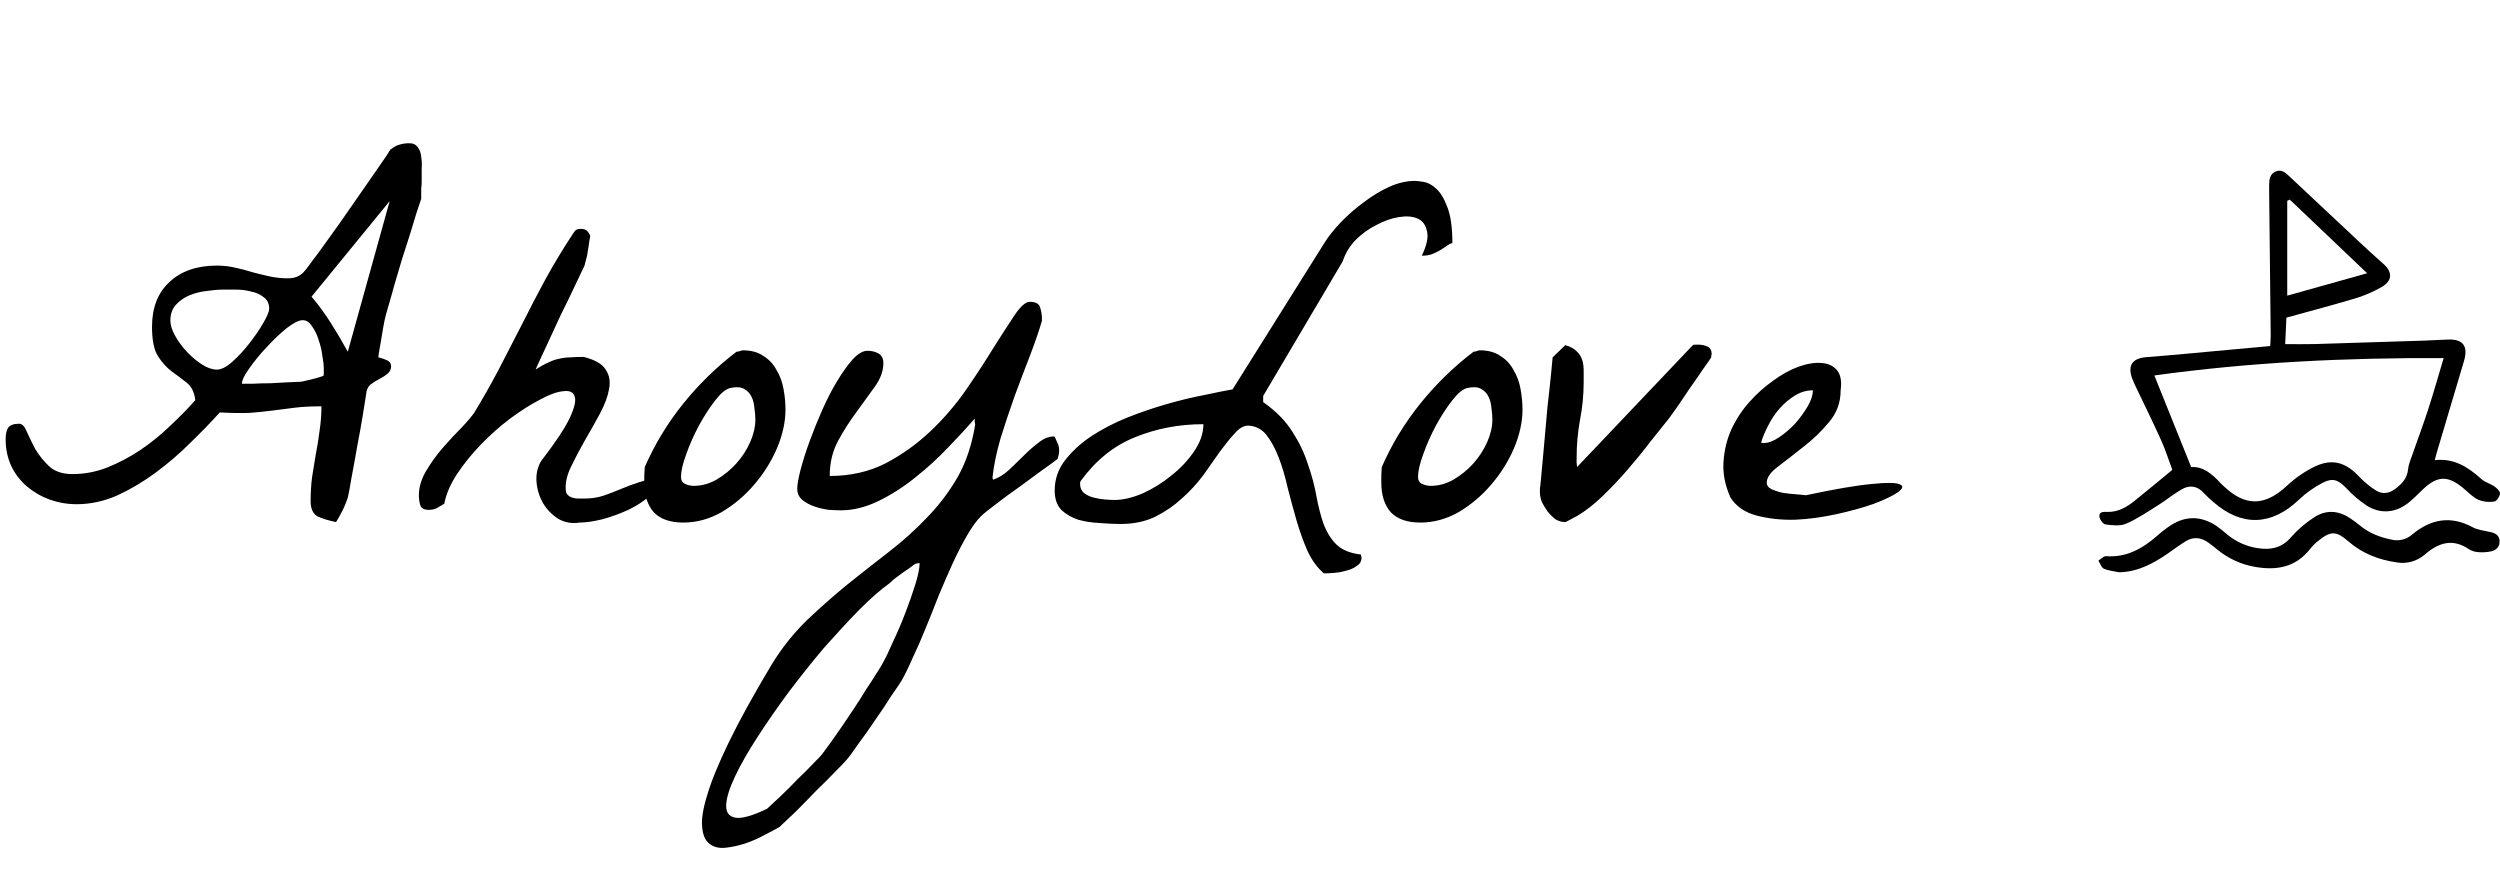 <svg width="249" height="89" viewBox="0 0 249 89" fill="none" xmlns="http://www.w3.org/2000/svg">
<path d="M30.938 49.891C30.938 49.109 30.984 48.328 31.078 47.547C31.203 46.766 31.328 46 31.453 45.25C31.609 44.469 31.734 43.688 31.828 42.906C31.953 42.094 32.016 41.281 32.016 40.469C30.984 40.469 30.094 40.516 29.344 40.609C28.594 40.703 27.859 40.797 27.141 40.891C26.422 40.984 25.656 41.062 24.844 41.125C24.031 41.156 23.047 41.141 21.891 41.078C21.047 42.016 20.078 43.016 18.984 44.078C17.922 45.141 16.781 46.125 15.562 47.031C14.344 47.938 13.062 48.703 11.719 49.328C10.375 49.922 9.016 50.219 7.641 50.219C6.703 50.219 5.797 50.062 4.922 49.75C4.078 49.438 3.328 49 2.672 48.438C2.016 47.875 1.5 47.203 1.125 46.422C0.75 45.609 0.562 44.719 0.562 43.75C0.562 43.25 0.641 42.875 0.797 42.625C0.984 42.344 1.359 42.203 1.922 42.203C2.203 42.203 2.453 42.469 2.672 43C2.891 43.5 3.172 44.078 3.516 44.734C3.891 45.359 4.359 45.938 4.922 46.469C5.484 46.969 6.25 47.219 7.219 47.219C8.406 47.219 9.562 47 10.688 46.562C11.844 46.094 12.938 45.516 13.969 44.828C15.031 44.109 16.016 43.312 16.922 42.438C17.859 41.562 18.703 40.703 19.453 39.859C19.359 39.078 19.078 38.5 18.609 38.125C18.141 37.75 17.641 37.375 17.109 37C16.609 36.625 16.156 36.125 15.75 35.5C15.344 34.875 15.141 33.891 15.141 32.547C15.141 30.641 15.719 29.156 16.875 28.094C18.031 27 19.609 26.453 21.609 26.453C22.203 26.453 22.781 26.516 23.344 26.641C23.938 26.766 24.531 26.922 25.125 27.109C25.719 27.266 26.297 27.406 26.859 27.531C27.453 27.656 28.047 27.719 28.641 27.719C29.016 27.719 29.312 27.672 29.531 27.578C29.781 27.484 30 27.344 30.188 27.156C30.375 26.969 30.578 26.719 30.797 26.406C31.016 26.094 31.297 25.719 31.641 25.281C31.828 25.031 32.109 24.641 32.484 24.109C32.891 23.547 33.328 22.938 33.797 22.281C34.266 21.594 34.766 20.875 35.297 20.125C35.828 19.375 36.328 18.656 36.797 17.969C37.266 17.281 37.688 16.672 38.062 16.141C38.438 15.609 38.703 15.203 38.859 14.922C39.203 14.641 39.516 14.469 39.797 14.406C40.078 14.312 40.406 14.266 40.781 14.266C41.156 14.266 41.438 14.406 41.625 14.688C41.812 14.938 41.922 15.25 41.953 15.625C42.016 16 42.031 16.391 42 16.797C42 17.172 42 17.469 42 17.688C42 17.781 42 17.938 42 18.156C42 18.344 41.984 18.547 41.953 18.766C41.953 18.984 41.953 19.203 41.953 19.422C41.953 19.609 41.953 19.734 41.953 19.797C41.859 20.109 41.703 20.578 41.484 21.203C41.297 21.828 41.078 22.547 40.828 23.359C40.578 24.141 40.312 24.969 40.031 25.844C39.781 26.719 39.531 27.562 39.281 28.375C39.062 29.188 38.859 29.906 38.672 30.531C38.484 31.156 38.359 31.625 38.297 31.938C38.266 32.094 38.219 32.344 38.156 32.688C38.094 33.031 38.031 33.406 37.969 33.812C37.906 34.188 37.844 34.547 37.781 34.891C37.719 35.234 37.688 35.469 37.688 35.594C37.969 35.656 38.25 35.75 38.531 35.875C38.812 36 38.953 36.203 38.953 36.484C38.953 36.797 38.828 37.047 38.578 37.234C38.359 37.422 38.094 37.594 37.781 37.75C37.469 37.906 37.172 38.094 36.891 38.312C36.641 38.531 36.5 38.844 36.469 39.25C36.406 39.625 36.297 40.312 36.141 41.312C35.984 42.281 35.797 43.328 35.578 44.453C35.391 45.547 35.203 46.578 35.016 47.547C34.859 48.516 34.734 49.188 34.641 49.562C34.609 49.656 34.547 49.828 34.453 50.078C34.359 50.328 34.25 50.578 34.125 50.828C34 51.078 33.875 51.312 33.75 51.531C33.625 51.75 33.531 51.906 33.469 52C32.719 51.844 32.109 51.656 31.641 51.438C31.172 51.188 30.938 50.672 30.938 49.891ZM30.141 31.891C29.766 31.891 29.234 32.156 28.547 32.688C27.891 33.219 27.234 33.844 26.578 34.562C25.922 35.25 25.344 35.953 24.844 36.672C24.344 37.359 24.094 37.875 24.094 38.219C24.281 38.219 24.641 38.219 25.172 38.219C25.734 38.188 26.312 38.172 26.906 38.172C27.531 38.141 28.109 38.109 28.641 38.078C29.203 38.047 29.594 38.031 29.812 38.031C29.938 38.031 30.125 38 30.375 37.938C30.656 37.875 30.922 37.812 31.172 37.75C31.422 37.688 31.641 37.625 31.828 37.562C32.047 37.5 32.172 37.453 32.203 37.422C32.234 37.422 32.25 37.328 32.25 37.141C32.25 36.922 32.25 36.75 32.25 36.625C32.25 36.375 32.203 35.984 32.109 35.453C32.047 34.922 31.922 34.391 31.734 33.859C31.578 33.328 31.359 32.875 31.078 32.5C30.828 32.094 30.516 31.891 30.141 31.891ZM16.969 31.938C16.969 32.375 17.125 32.875 17.438 33.438C17.75 34 18.141 34.531 18.609 35.031C19.078 35.531 19.578 35.953 20.109 36.297C20.641 36.641 21.141 36.812 21.609 36.812C22.047 36.812 22.562 36.547 23.156 36.016C23.75 35.484 24.312 34.875 24.844 34.188C25.406 33.469 25.875 32.781 26.25 32.125C26.625 31.469 26.812 31.016 26.812 30.766C26.812 30.234 26.625 29.844 26.25 29.594C25.906 29.312 25.484 29.125 24.984 29.031C24.516 28.906 24.016 28.844 23.484 28.844C22.953 28.844 22.516 28.844 22.172 28.844C21.734 28.844 21.203 28.891 20.578 28.984C19.984 29.047 19.422 29.188 18.891 29.406C18.359 29.625 17.906 29.938 17.531 30.344C17.156 30.75 16.969 31.281 16.969 31.938ZM31.031 29.547C31.719 30.359 32.359 31.234 32.953 32.172C33.547 33.109 34.109 34.062 34.641 35.031L38.812 20.031L31.031 29.547ZM57.75 52.047C56.969 52.172 56.25 52.047 55.594 51.672C54.969 51.266 54.469 50.75 54.094 50.125C53.719 49.469 53.5 48.766 53.438 48.016C53.375 47.234 53.531 46.531 53.906 45.906C55.281 44.125 56.219 42.719 56.719 41.688C57.219 40.625 57.391 39.891 57.234 39.484C57.109 39.047 56.719 38.875 56.062 38.969C55.438 39.031 54.672 39.312 53.766 39.812C52.859 40.281 51.875 40.906 50.812 41.688C49.781 42.469 48.812 43.328 47.906 44.266C47 45.203 46.203 46.188 45.516 47.219C44.859 48.219 44.438 49.203 44.25 50.172C43.938 50.359 43.672 50.516 43.453 50.641C43.234 50.734 42.984 50.781 42.703 50.781C42.234 50.781 41.953 50.625 41.859 50.312C41.766 50 41.719 49.672 41.719 49.328C41.719 48.547 41.953 47.75 42.422 46.938C42.922 46.094 43.484 45.312 44.109 44.594C44.766 43.844 45.391 43.172 45.984 42.578C46.578 41.953 47 41.453 47.25 41.078C48.031 39.797 48.812 38.422 49.594 36.953C50.375 35.453 51.156 33.938 51.938 32.406C52.719 30.844 53.516 29.312 54.328 27.812C55.172 26.281 56.047 24.828 56.953 23.453C57.109 23.203 57.234 23.031 57.328 22.938C57.453 22.844 57.625 22.797 57.844 22.797C58.094 22.797 58.281 22.844 58.406 22.938C58.531 23.031 58.656 23.203 58.781 23.453C58.781 23.578 58.75 23.781 58.688 24.062C58.656 24.344 58.609 24.656 58.547 25C58.516 25.312 58.453 25.609 58.359 25.891C58.297 26.172 58.25 26.359 58.219 26.453C58.031 26.828 57.719 27.484 57.281 28.422C56.844 29.359 56.359 30.359 55.828 31.422C55.328 32.484 54.844 33.531 54.375 34.562C53.906 35.562 53.562 36.312 53.344 36.812C53.812 36.5 54.234 36.266 54.609 36.109C54.984 35.922 55.344 35.797 55.688 35.734C56.062 35.641 56.438 35.594 56.812 35.594C57.219 35.562 57.656 35.547 58.125 35.547C59.25 35.828 59.984 36.25 60.328 36.812C60.703 37.375 60.812 38.031 60.656 38.781C60.531 39.5 60.234 40.297 59.766 41.172C59.297 42.047 58.797 42.938 58.266 43.844C57.766 44.719 57.312 45.578 56.906 46.422C56.5 47.234 56.312 47.984 56.344 48.672C56.344 48.953 56.406 49.156 56.531 49.281C56.656 49.406 56.812 49.5 57 49.562C57.188 49.625 57.391 49.656 57.609 49.656C57.828 49.656 58.031 49.656 58.219 49.656C58.875 49.656 59.5 49.562 60.094 49.375C60.719 49.156 61.328 48.922 61.922 48.672C62.516 48.422 63.109 48.203 63.703 48.016C64.328 47.797 64.969 47.688 65.625 47.688C65.625 48.281 65.328 48.844 64.734 49.375C64.141 49.906 63.422 50.375 62.578 50.781C61.766 51.156 60.906 51.469 60 51.719C59.094 51.938 58.344 52.047 57.75 52.047ZM64.172 48.062C64.172 47.938 64.172 47.688 64.172 47.312C64.203 46.906 64.219 46.641 64.219 46.516C65.219 44.234 66.5 42.125 68.062 40.188C69.625 38.25 71.391 36.531 73.359 35.031C73.422 35.031 73.516 35.016 73.641 34.984C73.797 34.922 73.906 34.891 73.969 34.891C74.812 34.891 75.5 35.078 76.031 35.453C76.594 35.797 77.031 36.266 77.344 36.859C77.688 37.422 77.922 38.062 78.047 38.781C78.172 39.469 78.234 40.141 78.234 40.797C78.234 42.016 77.953 43.297 77.391 44.641C76.828 45.953 76.062 47.172 75.094 48.297C74.156 49.391 73.078 50.297 71.859 51.016C70.641 51.703 69.375 52.047 68.062 52.047C66.75 52.047 65.766 51.703 65.109 51.016C64.484 50.297 64.172 49.312 64.172 48.062ZM67.828 47.5C67.828 47.844 67.969 48.078 68.25 48.203C68.531 48.328 68.812 48.391 69.094 48.391C69.875 48.391 70.625 48.188 71.344 47.781C72.094 47.344 72.75 46.812 73.312 46.188C73.906 45.531 74.375 44.812 74.719 44.031C75.062 43.25 75.234 42.5 75.234 41.781C75.234 41.438 75.203 41.062 75.141 40.656C75.109 40.219 75.016 39.844 74.859 39.531C74.703 39.188 74.453 38.922 74.109 38.734C73.797 38.547 73.344 38.516 72.75 38.641C72.312 38.734 71.812 39.141 71.25 39.859C70.688 40.578 70.141 41.422 69.609 42.391C69.109 43.328 68.688 44.281 68.344 45.25C68 46.188 67.828 46.938 67.828 47.5ZM76.875 66.156C77.875 64.531 79.031 63.078 80.344 61.797C81.656 60.547 83 59.359 84.375 58.234C85.781 57.109 87.172 56.016 88.547 54.953C89.922 53.891 91.188 52.75 92.344 51.531C93.531 50.312 94.547 48.969 95.391 47.5C96.234 46 96.812 44.266 97.125 42.297C97.125 42.234 97.109 42.141 97.078 42.016C97.078 41.859 97.078 41.75 97.078 41.688C96.359 42.531 95.484 43.484 94.453 44.547C93.453 45.609 92.359 46.609 91.172 47.547C90.016 48.484 88.797 49.266 87.516 49.891C86.234 50.516 84.984 50.828 83.766 50.828C83.453 50.828 83.047 50.812 82.547 50.781C82.078 50.719 81.609 50.609 81.141 50.453C80.672 50.297 80.266 50.078 79.922 49.797C79.578 49.516 79.406 49.141 79.406 48.672C79.406 48.266 79.516 47.641 79.734 46.797C79.953 45.953 80.25 45.016 80.625 43.984C81 42.953 81.422 41.906 81.891 40.844C82.359 39.781 82.859 38.812 83.391 37.938C83.922 37.062 84.438 36.344 84.938 35.781C85.469 35.219 85.953 34.938 86.391 34.938C86.828 34.938 87.203 35.031 87.516 35.219C87.828 35.406 87.984 35.719 87.984 36.156C87.984 36.938 87.703 37.719 87.141 38.5C86.578 39.281 85.969 40.125 85.312 41.031C84.656 41.906 84.047 42.859 83.484 43.891C82.922 44.922 82.641 46.094 82.641 47.406C84.703 47.406 86.562 46.984 88.219 46.141C89.875 45.266 91.375 44.188 92.719 42.906C94.062 41.625 95.25 40.234 96.281 38.734C97.312 37.234 98.219 35.844 99 34.562C99.812 33.281 100.5 32.219 101.062 31.375C101.656 30.5 102.156 30.062 102.562 30.062C103.156 30.062 103.5 30.25 103.594 30.625C103.719 30.969 103.781 31.406 103.781 31.938C103.5 32.906 103.109 34.047 102.609 35.359C102.109 36.641 101.594 38 101.062 39.438C100.562 40.844 100.094 42.25 99.656 43.656C99.25 45.062 98.984 46.344 98.859 47.5C98.859 47.531 98.859 47.578 98.859 47.641C98.891 47.703 98.906 47.75 98.906 47.781C99.469 47.594 100 47.266 100.5 46.797C101 46.328 101.484 45.859 101.953 45.391C102.453 44.891 102.953 44.453 103.453 44.078C103.953 43.672 104.469 43.469 105 43.469C105.031 43.469 105.141 43.688 105.328 44.125C105.547 44.562 105.547 45.094 105.328 45.719C105.047 45.938 104.531 46.312 103.781 46.844C103.062 47.375 102.297 47.938 101.484 48.531C100.672 49.094 99.906 49.656 99.188 50.219C98.469 50.75 97.969 51.156 97.688 51.438C97.25 51.875 96.797 52.5 96.328 53.312C95.859 54.125 95.391 55.031 94.922 56.031C94.453 57.062 93.984 58.141 93.516 59.266C93.078 60.391 92.641 61.484 92.203 62.547C91.766 63.641 91.328 64.641 90.891 65.547C90.484 66.484 90.109 67.25 89.766 67.844C89.609 68.094 89.281 68.578 88.781 69.297C88.312 70.047 87.781 70.844 87.188 71.688C86.625 72.531 86.062 73.328 85.5 74.078C84.969 74.859 84.562 75.406 84.281 75.719C84.156 75.875 83.812 76.234 83.25 76.797C82.688 77.391 82.047 78.031 81.328 78.719C80.641 79.438 79.953 80.141 79.266 80.828C78.547 81.516 78 82.031 77.625 82.375C77.25 82.594 76.75 82.859 76.125 83.172C75.5 83.516 74.859 83.797 74.203 84.016C73.516 84.234 72.859 84.375 72.234 84.438C71.578 84.5 71.047 84.359 70.641 84.016C70.234 83.703 70 83.156 69.938 82.375C69.844 81.625 70.016 80.547 70.453 79.141C70.859 77.766 71.578 76.016 72.609 73.891C73.641 71.766 75.062 69.188 76.875 66.156ZM91.594 56.078C91.531 56.078 91.422 56.094 91.266 56.125C91.141 56.188 91.047 56.234 90.984 56.266C90.922 56.328 90.781 56.438 90.562 56.594C90.344 56.75 90.094 56.922 89.812 57.109C89.562 57.297 89.312 57.484 89.062 57.672C88.844 57.859 88.688 58 88.594 58.094C87.719 58.719 86.719 59.594 85.594 60.719C84.469 61.875 83.297 63.141 82.078 64.516C80.891 65.922 79.719 67.391 78.562 68.922C77.406 70.484 76.375 71.969 75.469 73.375C74.531 74.812 73.781 76.125 73.219 77.312C72.656 78.5 72.359 79.453 72.328 80.172C72.297 80.891 72.594 81.312 73.219 81.438C73.844 81.562 74.906 81.266 76.406 80.547C76.719 80.266 77.172 79.844 77.766 79.281C78.328 78.75 78.891 78.188 79.453 77.594C80.047 77.031 80.578 76.5 81.047 76C81.516 75.531 81.797 75.234 81.891 75.109C82.047 74.891 82.297 74.547 82.641 74.078C82.984 73.609 83.359 73.078 83.766 72.484C84.172 71.891 84.594 71.266 85.031 70.609C85.469 69.953 85.875 69.312 86.25 68.688C86.656 68.094 87 67.562 87.281 67.094C87.594 66.625 87.812 66.266 87.938 66.016C88.219 65.516 88.562 64.797 88.969 63.859C89.406 62.953 89.812 62 90.188 61C90.562 60.031 90.891 59.094 91.172 58.188C91.453 57.281 91.594 56.578 91.594 56.078ZM124.312 42.391C123.875 42.391 123.438 42.641 123 43.141C122.562 43.609 122.078 44.203 121.547 44.922C121.047 45.641 120.484 46.438 119.859 47.312C119.234 48.156 118.516 48.938 117.703 49.656C116.922 50.375 116.031 50.984 115.031 51.484C114.031 51.953 112.891 52.188 111.609 52.188C111.016 52.188 110.328 52.156 109.547 52.094C108.797 52.062 108.078 51.953 107.391 51.766C106.734 51.547 106.172 51.219 105.703 50.781C105.266 50.312 105.047 49.672 105.047 48.859C105.047 47.766 105.375 46.781 106.031 45.906C106.719 45 107.594 44.188 108.656 43.469C109.75 42.75 110.953 42.125 112.266 41.594C113.609 41.062 114.938 40.609 116.25 40.234C117.562 39.859 118.797 39.562 119.953 39.344C121.109 39.094 122.047 38.906 122.766 38.781L131.906 24.203C132.312 23.547 132.859 22.859 133.547 22.141C134.234 21.422 134.984 20.766 135.797 20.172C136.609 19.547 137.453 19.031 138.328 18.625C139.234 18.219 140.094 18.016 140.906 18.016C141.062 18.016 141.344 18.047 141.75 18.109C142.188 18.172 142.609 18.391 143.016 18.766C143.453 19.141 143.828 19.75 144.141 20.594C144.484 21.438 144.656 22.641 144.656 24.203C144.438 24.266 144.234 24.375 144.047 24.531C143.859 24.656 143.641 24.797 143.391 24.953C143.172 25.078 142.906 25.203 142.594 25.328C142.312 25.422 141.984 25.469 141.609 25.469C142.109 24.438 142.281 23.625 142.125 23.031C142 22.406 141.688 21.984 141.188 21.766C140.688 21.547 140.062 21.5 139.312 21.625C138.562 21.75 137.812 22.016 137.062 22.422C136.312 22.797 135.625 23.297 135 23.922C134.406 24.547 133.984 25.25 133.734 26.031L125.812 39.438V40.047C127.094 40.953 128.062 41.938 128.719 43C129.406 44.062 129.922 45.141 130.266 46.234C130.641 47.297 130.922 48.344 131.109 49.375C131.297 50.406 131.531 51.328 131.812 52.141C132.125 52.984 132.547 53.672 133.078 54.203C133.641 54.766 134.469 55.109 135.562 55.234C135.562 55.266 135.562 55.312 135.562 55.375C135.594 55.438 135.609 55.484 135.609 55.516C135.609 55.891 135.453 56.172 135.141 56.359C134.859 56.578 134.516 56.734 134.109 56.828C133.703 56.953 133.281 57.031 132.844 57.062C132.438 57.094 132.109 57.109 131.859 57.109C131.203 56.547 130.656 55.797 130.219 54.859C129.812 53.922 129.453 52.922 129.141 51.859C128.828 50.766 128.531 49.672 128.25 48.578C128 47.453 127.703 46.453 127.359 45.578C127.016 44.672 126.609 43.922 126.141 43.328C125.672 42.734 125.062 42.422 124.312 42.391ZM107.578 48.203C107.578 48.578 107.703 48.875 107.953 49.094C108.234 49.312 108.562 49.469 108.938 49.562C109.312 49.656 109.688 49.719 110.062 49.75C110.469 49.781 110.781 49.797 111 49.797C111.844 49.797 112.781 49.578 113.812 49.141C114.844 48.672 115.797 48.078 116.672 47.359C117.578 46.641 118.328 45.844 118.922 44.969C119.547 44.062 119.859 43.156 119.859 42.25C117.422 42.25 115.141 42.688 113.016 43.562C110.922 44.406 109.125 45.859 107.625 47.922C107.625 47.953 107.609 48 107.578 48.062C107.578 48.125 107.578 48.172 107.578 48.203ZM137.578 48.062C137.578 47.938 137.578 47.688 137.578 47.312C137.609 46.906 137.625 46.641 137.625 46.516C138.625 44.234 139.906 42.125 141.469 40.188C143.031 38.25 144.797 36.531 146.766 35.031C146.828 35.031 146.922 35.016 147.047 34.984C147.203 34.922 147.312 34.891 147.375 34.891C148.219 34.891 148.906 35.078 149.438 35.453C150 35.797 150.438 36.266 150.75 36.859C151.094 37.422 151.328 38.062 151.453 38.781C151.578 39.469 151.641 40.141 151.641 40.797C151.641 42.016 151.359 43.297 150.797 44.641C150.234 45.953 149.469 47.172 148.5 48.297C147.562 49.391 146.484 50.297 145.266 51.016C144.047 51.703 142.781 52.047 141.469 52.047C140.156 52.047 139.172 51.703 138.516 51.016C137.891 50.297 137.578 49.312 137.578 48.062ZM141.234 47.5C141.234 47.844 141.375 48.078 141.656 48.203C141.938 48.328 142.219 48.391 142.5 48.391C143.281 48.391 144.031 48.188 144.75 47.781C145.5 47.344 146.156 46.812 146.719 46.188C147.312 45.531 147.781 44.812 148.125 44.031C148.469 43.25 148.641 42.5 148.641 41.781C148.641 41.438 148.609 41.062 148.547 40.656C148.516 40.219 148.422 39.844 148.266 39.531C148.109 39.188 147.859 38.922 147.516 38.734C147.203 38.547 146.75 38.516 146.156 38.641C145.719 38.734 145.219 39.141 144.656 39.859C144.094 40.578 143.547 41.422 143.016 42.391C142.516 43.328 142.094 44.281 141.75 45.25C141.406 46.188 141.234 46.938 141.234 47.5ZM153.375 49.047C153.375 48.953 153.375 48.828 153.375 48.672C153.406 48.484 153.422 48.375 153.422 48.344C153.516 47.406 153.625 46.219 153.75 44.781C153.875 43.312 154 41.906 154.125 40.562C154.281 39.219 154.406 38.062 154.5 37.094C154.594 36.094 154.641 35.594 154.641 35.594L155.906 34.375C156.438 34.531 156.828 34.75 157.078 35.031C157.328 35.281 157.5 35.562 157.594 35.875C157.688 36.188 157.734 36.531 157.734 36.906C157.734 37.281 157.734 37.656 157.734 38.031C157.734 39.344 157.609 40.625 157.359 41.875C157.141 43.094 157.031 44.344 157.031 45.625C157.031 45.688 157.031 45.844 157.031 46.094C157.062 46.312 157.078 46.453 157.078 46.516L168.609 34.375C168.641 34.344 168.719 34.328 168.844 34.328C169 34.328 169.109 34.328 169.172 34.328C169.484 34.328 169.781 34.391 170.062 34.516C170.344 34.641 170.484 34.906 170.484 35.312C170.484 35.344 170.469 35.375 170.438 35.406C170.438 35.406 170.438 35.422 170.438 35.453V35.594C170.281 35.844 170 36.25 169.594 36.812C169.219 37.375 168.797 37.984 168.328 38.641C167.891 39.297 167.469 39.922 167.062 40.516C166.656 41.078 166.375 41.469 166.219 41.688C165.688 42.344 165.062 43.125 164.344 44.031C163.656 44.938 162.906 45.859 162.094 46.797C161.312 47.703 160.484 48.578 159.609 49.422C158.766 50.234 157.922 50.891 157.078 51.391C156.922 51.484 156.688 51.609 156.375 51.766C156.094 51.922 155.938 52 155.906 52C155.562 52 155.234 51.906 154.922 51.719C154.641 51.5 154.375 51.234 154.125 50.922C153.906 50.609 153.719 50.297 153.562 49.984C153.438 49.641 153.375 49.328 153.375 49.047ZM172.359 49.562C171.828 48.375 171.594 47.219 171.656 46.094C171.719 44.938 171.969 43.859 172.406 42.859C172.875 41.828 173.469 40.906 174.188 40.094C174.938 39.25 175.734 38.531 176.578 37.938C177.422 37.312 178.266 36.844 179.109 36.531C179.984 36.219 180.75 36.094 181.406 36.156C182.062 36.188 182.578 36.422 182.953 36.859C183.328 37.297 183.453 37.969 183.328 38.875C183.328 40.094 182.938 41.156 182.156 42.062C181.406 42.969 180.562 43.781 179.625 44.5C178.719 45.219 177.875 45.875 177.094 46.469C176.344 47.031 175.969 47.562 175.969 48.062C175.969 48.344 176.125 48.562 176.438 48.719C176.781 48.875 177.172 49 177.609 49.094C178.047 49.156 178.484 49.203 178.922 49.234C179.359 49.266 179.672 49.297 179.859 49.328C182.797 48.703 185 48.328 186.469 48.203C187.938 48.047 188.859 48.062 189.234 48.25C189.609 48.406 189.531 48.672 189 49.047C188.5 49.391 187.719 49.766 186.656 50.172C185.594 50.547 184.359 50.891 182.953 51.203C181.547 51.516 180.156 51.703 178.781 51.766C177.406 51.797 176.125 51.656 174.938 51.344C173.781 51.031 172.922 50.438 172.359 49.562ZM180.562 38.875C179.938 38.875 179.344 39.047 178.781 39.391C178.219 39.734 177.703 40.172 177.234 40.703C176.797 41.203 176.422 41.766 176.109 42.391C175.797 42.984 175.562 43.547 175.406 44.078C175.469 44.109 175.516 44.125 175.547 44.125H175.688C176.125 44.125 176.625 43.938 177.188 43.562C177.75 43.188 178.281 42.734 178.781 42.203C179.281 41.641 179.703 41.062 180.047 40.469C180.391 39.875 180.562 39.344 180.562 38.875Z" fill="black"/>
<path d="M216.362 46.799C216.018 45.877 215.691 44.837 215.25 43.853C214.456 42.084 213.593 40.348 212.761 38.598C212.631 38.325 212.5 38.051 212.391 37.769C211.87 36.409 212.361 35.688 213.769 35.575C216.764 35.337 219.756 35.044 222.75 34.773C223.834 34.675 224.918 34.575 226.112 34.466C226.131 34.081 226.166 33.73 226.162 33.378C226.114 28.618 226.062 23.859 226.007 19.099C226.004 18.855 226.006 18.611 226.009 18.366C226.014 17.824 226.101 17.325 226.657 17.083C227.183 16.854 227.568 17.138 227.926 17.475C230.288 19.686 232.648 21.899 235.006 24.113C235.793 24.849 236.587 25.579 237.395 26.289C238.298 27.083 238.296 27.947 237.255 28.559C236.436 29.039 235.566 29.421 234.663 29.695C232.407 30.377 230.125 30.971 227.726 31.635C227.692 32.375 227.65 33.303 227.605 34.273C228.593 34.273 229.555 34.296 230.515 34.269C234.14 34.165 237.764 34.051 241.388 33.928C242.213 33.901 243.037 33.839 243.862 33.817C245.327 33.778 245.846 34.486 245.414 35.957C244.522 38.988 243.613 42.013 242.713 45.04C242.645 45.269 242.589 45.501 242.5 45.835C244.415 45.606 245.825 46.524 247.149 47.714C247.514 48.042 248.043 48.167 248.452 48.453C248.694 48.622 249.02 48.942 248.999 49.163C248.971 49.456 248.667 49.918 248.436 49.951C247.902 50.04 247.354 49.982 246.849 49.782C246.3 49.529 245.848 49.044 245.369 48.641C243.824 47.339 242.772 47.362 241.322 48.739C240.888 49.152 240.466 49.583 240.012 49.97C238.727 51.068 237.168 51.259 235.742 50.37C235.001 49.879 234.319 49.298 233.711 48.639C232.916 47.816 232.375 47.555 231.362 48.074C230.495 48.517 229.693 49.086 228.979 49.762C226.25 52.374 223.268 52.481 220.428 49.98C220.107 49.713 219.801 49.425 219.513 49.119C218.852 48.373 218.073 48.283 217.272 48.751C216.479 49.212 215.762 49.809 214.982 50.297C213.93 50.956 212.892 51.67 211.766 52.157C211.166 52.417 210.382 52.327 209.702 52.234C209.455 52.2 209.099 51.699 209.093 51.404C209.085 50.934 209.555 50.981 209.916 50.987C210.943 51.005 211.797 50.531 212.576 49.906C213.806 48.919 215.016 47.905 216.362 46.799ZM218.243 46.523C219.375 46.432 220.294 47.166 221.127 48.08C221.248 48.212 221.385 48.33 221.517 48.453C223.653 50.472 225.587 50.409 227.756 48.401C228.603 47.604 229.562 46.945 230.6 46.446C232.336 45.641 233.672 46.074 234.983 47.486C235.476 48.005 236.03 48.46 236.63 48.84C237.294 49.271 237.987 49.15 238.61 48.661C239.233 48.172 239.758 47.649 239.841 46.755C239.887 46.252 240.106 45.762 240.275 45.275C240.801 43.755 241.37 42.251 241.865 40.72C242.404 39.055 242.878 37.369 243.388 35.666C233.715 35.623 224.135 36.068 214.574 37.397L218.243 46.523ZM228.064 19.881L227.809 19.997V29.446L235.769 27.217C233.081 24.658 230.573 22.27 228.064 19.881V19.881Z" fill="black"/>
<path d="M211.076 57C210.561 56.89 210.016 56.852 209.543 56.64C209.296 56.53 209.177 56.115 209 55.837C209.255 55.682 209.521 55.377 209.764 55.395C211.765 55.545 213.359 54.666 214.823 53.389C215.269 52.989 215.743 52.625 216.241 52.299C217.745 51.346 219.259 51.4 220.739 52.369C221.105 52.625 221.456 52.903 221.791 53.202C222.688 53.958 223.769 54.443 224.915 54.603C226.169 54.791 227.271 54.581 228.19 53.502C228.864 52.739 229.635 52.077 230.483 51.532C231.65 50.759 232.889 50.824 234.065 51.613C234.413 51.841 234.749 52.089 235.072 52.354C235.992 53.123 237.063 53.514 238.203 53.75C238.563 53.834 238.936 53.831 239.295 53.74C239.653 53.649 239.985 53.473 240.266 53.225C242.112 51.697 244.087 51.331 246.266 52.508C246.797 52.794 247.448 52.852 248.049 52.99C248.517 53.098 248.915 53.302 248.958 53.838C249.004 54.405 248.653 54.781 248.166 54.905C247.712 55.006 247.244 55.035 246.781 54.99C246.456 54.963 246.142 54.855 245.866 54.675C244.258 53.598 242.866 54.063 241.518 55.225C241.133 55.56 240.682 55.804 240.196 55.94C239.711 56.076 239.202 56.101 238.706 56.014C236.918 55.755 235.293 55.136 233.891 53.917C232.669 52.855 232.134 52.867 230.868 53.893C230.587 54.116 230.332 54.37 230.106 54.653C228.655 56.525 226.727 56.834 224.598 56.461C223.196 56.218 221.878 55.605 220.771 54.68C220.495 54.452 220.215 54.227 219.922 54.022C219.23 53.54 218.487 53.438 217.754 53.876C217.118 54.255 216.524 54.709 215.913 55.131C214.448 56.141 212.917 56.96 211.076 57Z" fill="black"/>
</svg>
